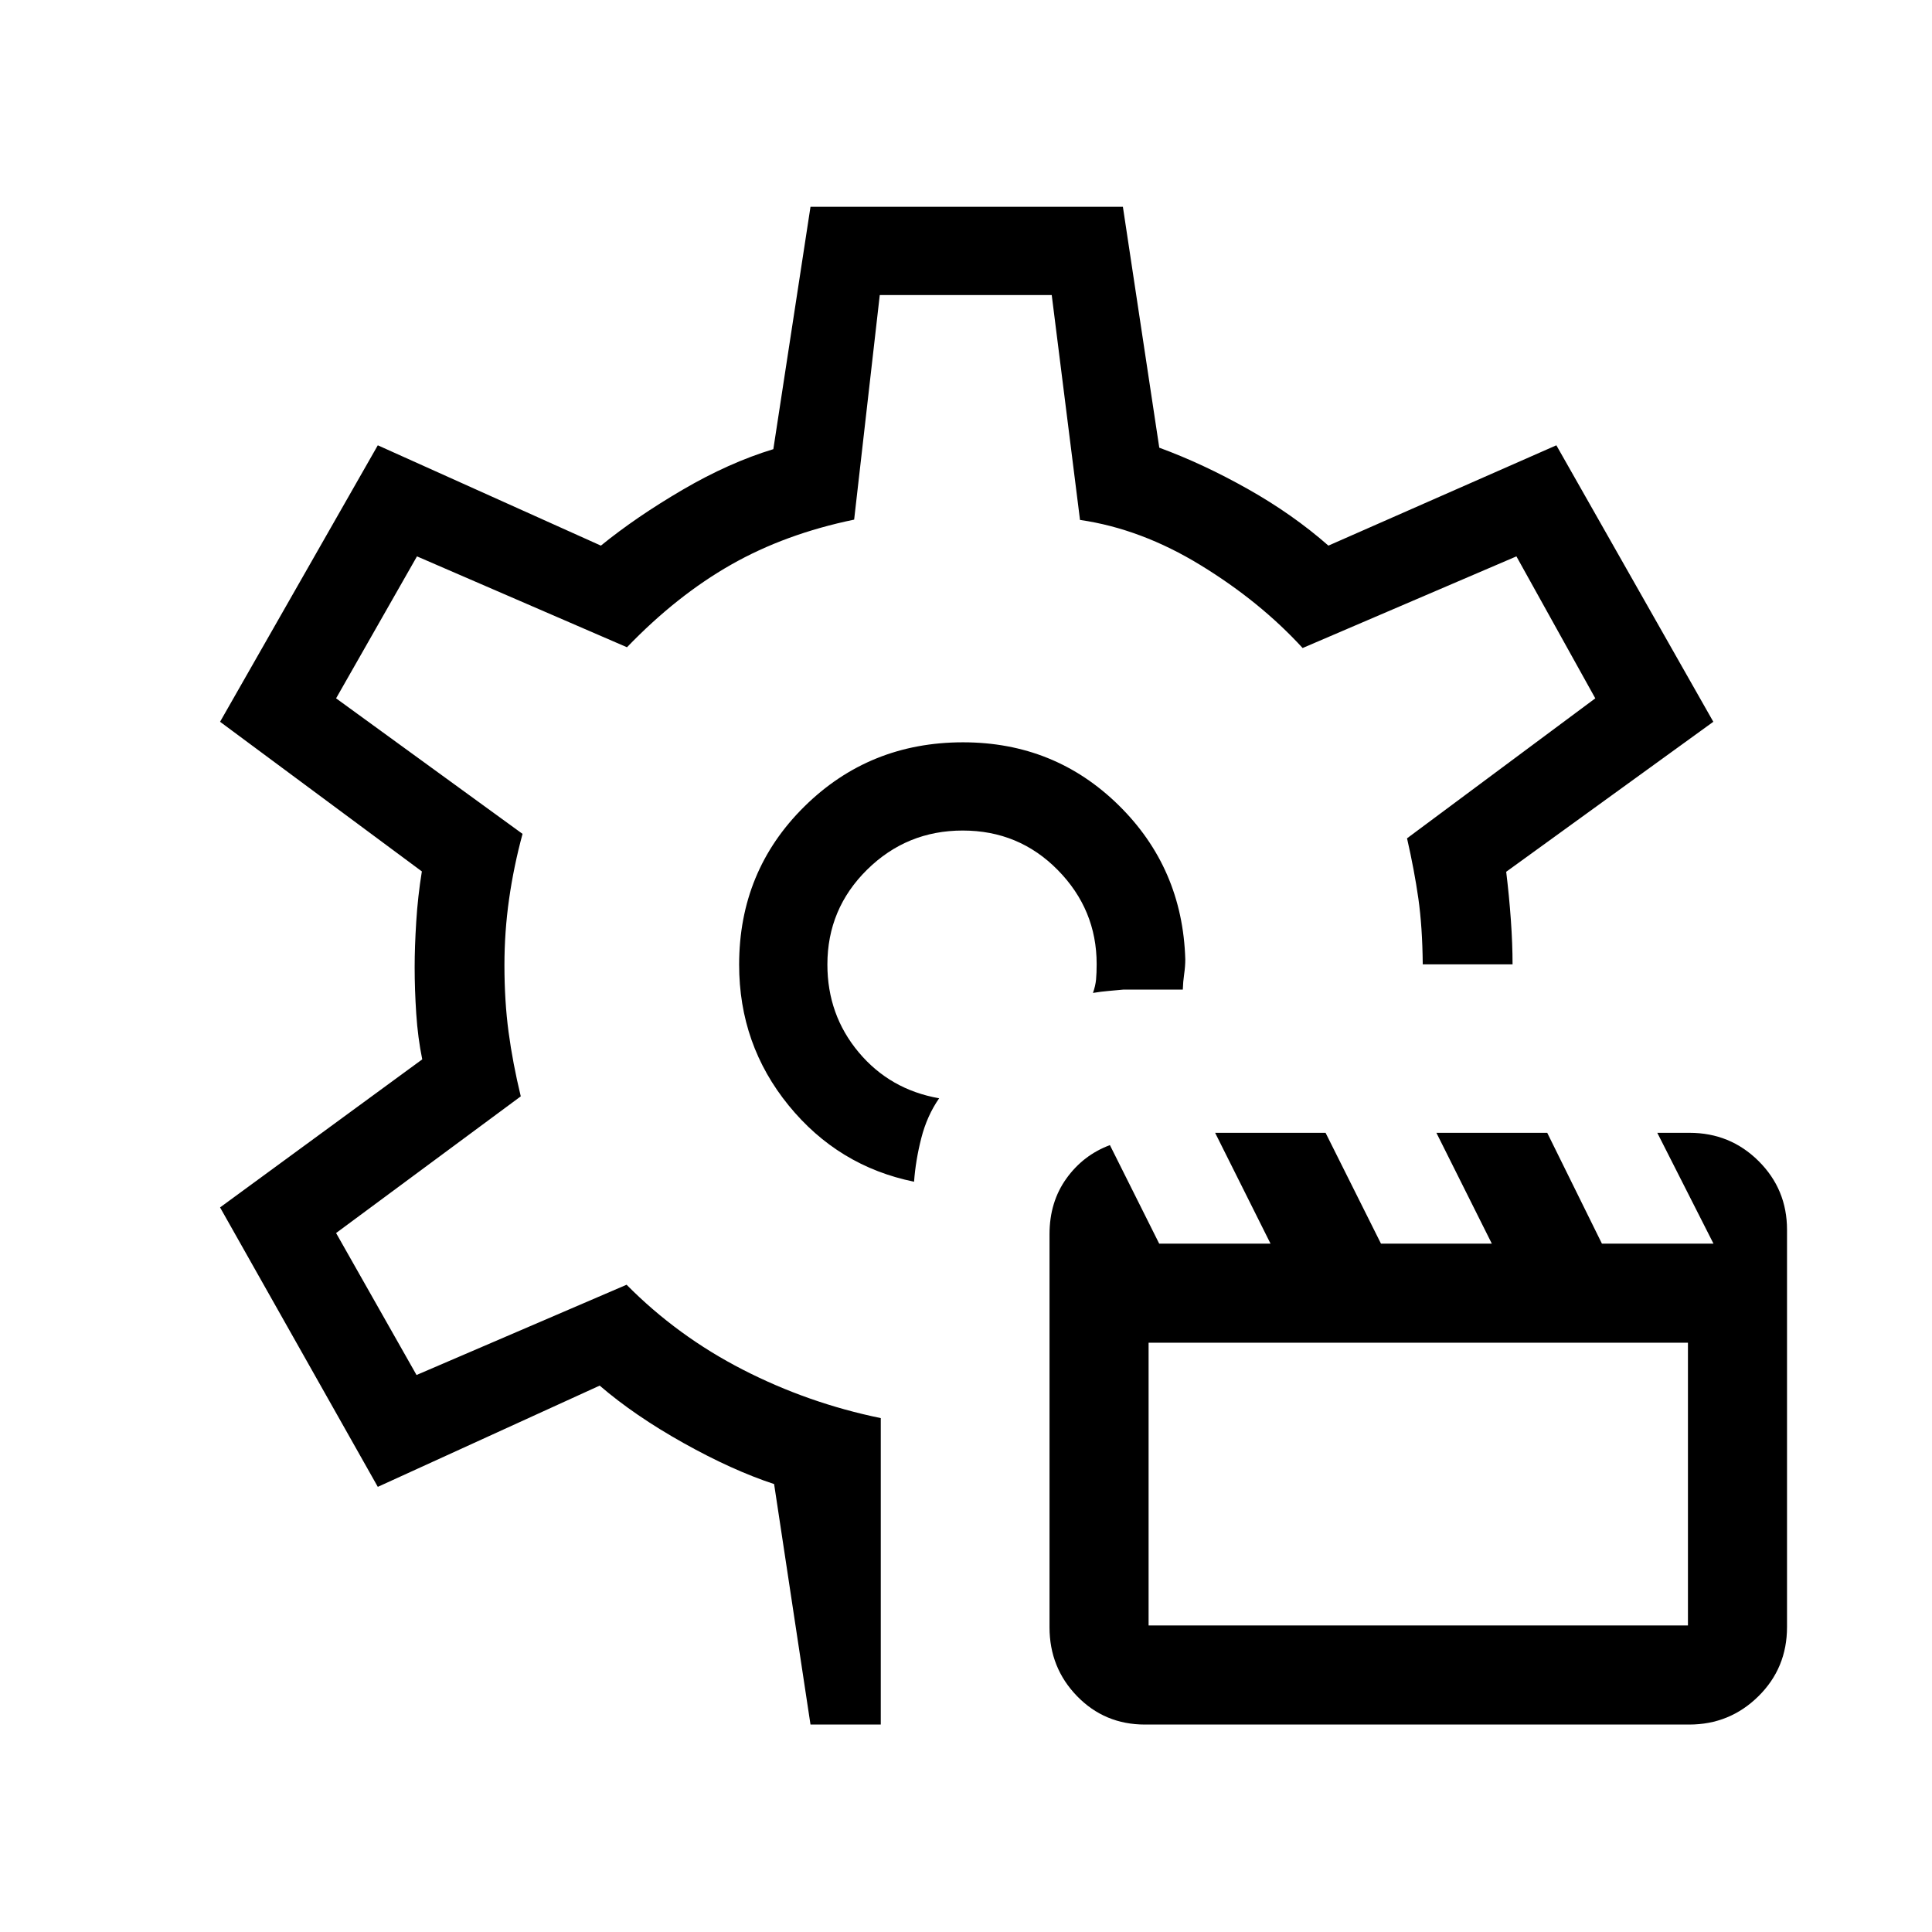 <svg xmlns="http://www.w3.org/2000/svg" height="48" viewBox="0 -960 960 960" width="48"><path d="M454.19-372.81q-37.69-7.69-62.3-37.89-24.62-30.21-24.62-69.96 0-46.54 32.34-78.51 32.35-31.98 78.91-31.98 45.48 0 77.29 31.22 31.8 31.23 33.15 76.62 0 3.46-.56 7.33-.56 3.86-.67 7.71h-29.58q-3.82.38-7.37.67-3.55.29-7.7.98 1.23-3.42 1.54-6.67.3-3.24.3-7.67 0-27.09-19.31-46.72t-47.24-19.63q-27.79 0-47.52 19.45-19.73 19.46-19.73 47.12 0 25.03 15.54 43.6 15.55 18.58 39.99 22.87-6.05 8.72-8.88 19.83-2.83 11.1-3.58 21.63Zm24.23-107.81Zm-75.69 377.54-18.08-119.5q-20.73-6.81-45.03-20.4-24.31-13.6-41.64-28.52l-110.25 50.31-78.38-138.85 100.46-73.57q-2.19-10.71-2.98-22.68-.79-11.98-.79-23.13 0-10.04.79-22.66.79-12.61 2.79-24.92l-100.27-74.35 78.38-137.38 110.85 49.85q17.5-14.23 40.57-27.73 23.08-13.5 45.12-20.2l18.46-120.42h155.23l18.08 119.69q21.69 7.96 44.02 20.54 22.32 12.58 40.02 28.12l113.27-49.85 77.99 137.38-102.92 74.54q1.46 11.89 2.31 23.81.85 11.92.85 22.19h-44.62q-.19-18.73-2.19-32.76-2-14.02-5.62-29.87L792.69-613l-39.19-70.54L647.27-638q-21.15-23.08-50.67-41.15-29.52-18.08-59.95-22.5L522.6-813.38h-85.45L424.42-701.8q-34.23 7.07-61.17 22.4-26.94 15.32-51.71 41.02l-104.35-45.16L167-613l92.65 67.35q-4.38 16.15-6.69 32.4-2.31 16.25-2.31 32.81 0 17.9 2.06 33.28 2.06 15.39 6.06 31.93L167-347.31l39.97 70.54 104.38-44.85q25.23 25.5 57.71 42.17 32.48 16.68 68.59 24.1v152.27h-34.92Zm166.19 0q-20.02 0-33.72-14.1t-13.7-34.24v-195.31q0-15.97 8.37-27.65 8.36-11.67 21.64-16.62L576-342.04h55.32l-27.53-55.07h54.88l27.53 55.07h55.08l-27.54-55.07h55.07l27.18 55.07h55.43l-27.92-55.07h16q20.22 0 34.34 14.04 14.12 14.04 14.12 34.11v197.43q0 20.38-14.23 34.41-14.24 14.04-34.39 14.04H568.92Zm1.81-49.23h268v-140.5h-268v140.5Zm-92.31-328.31Z"/></svg>
